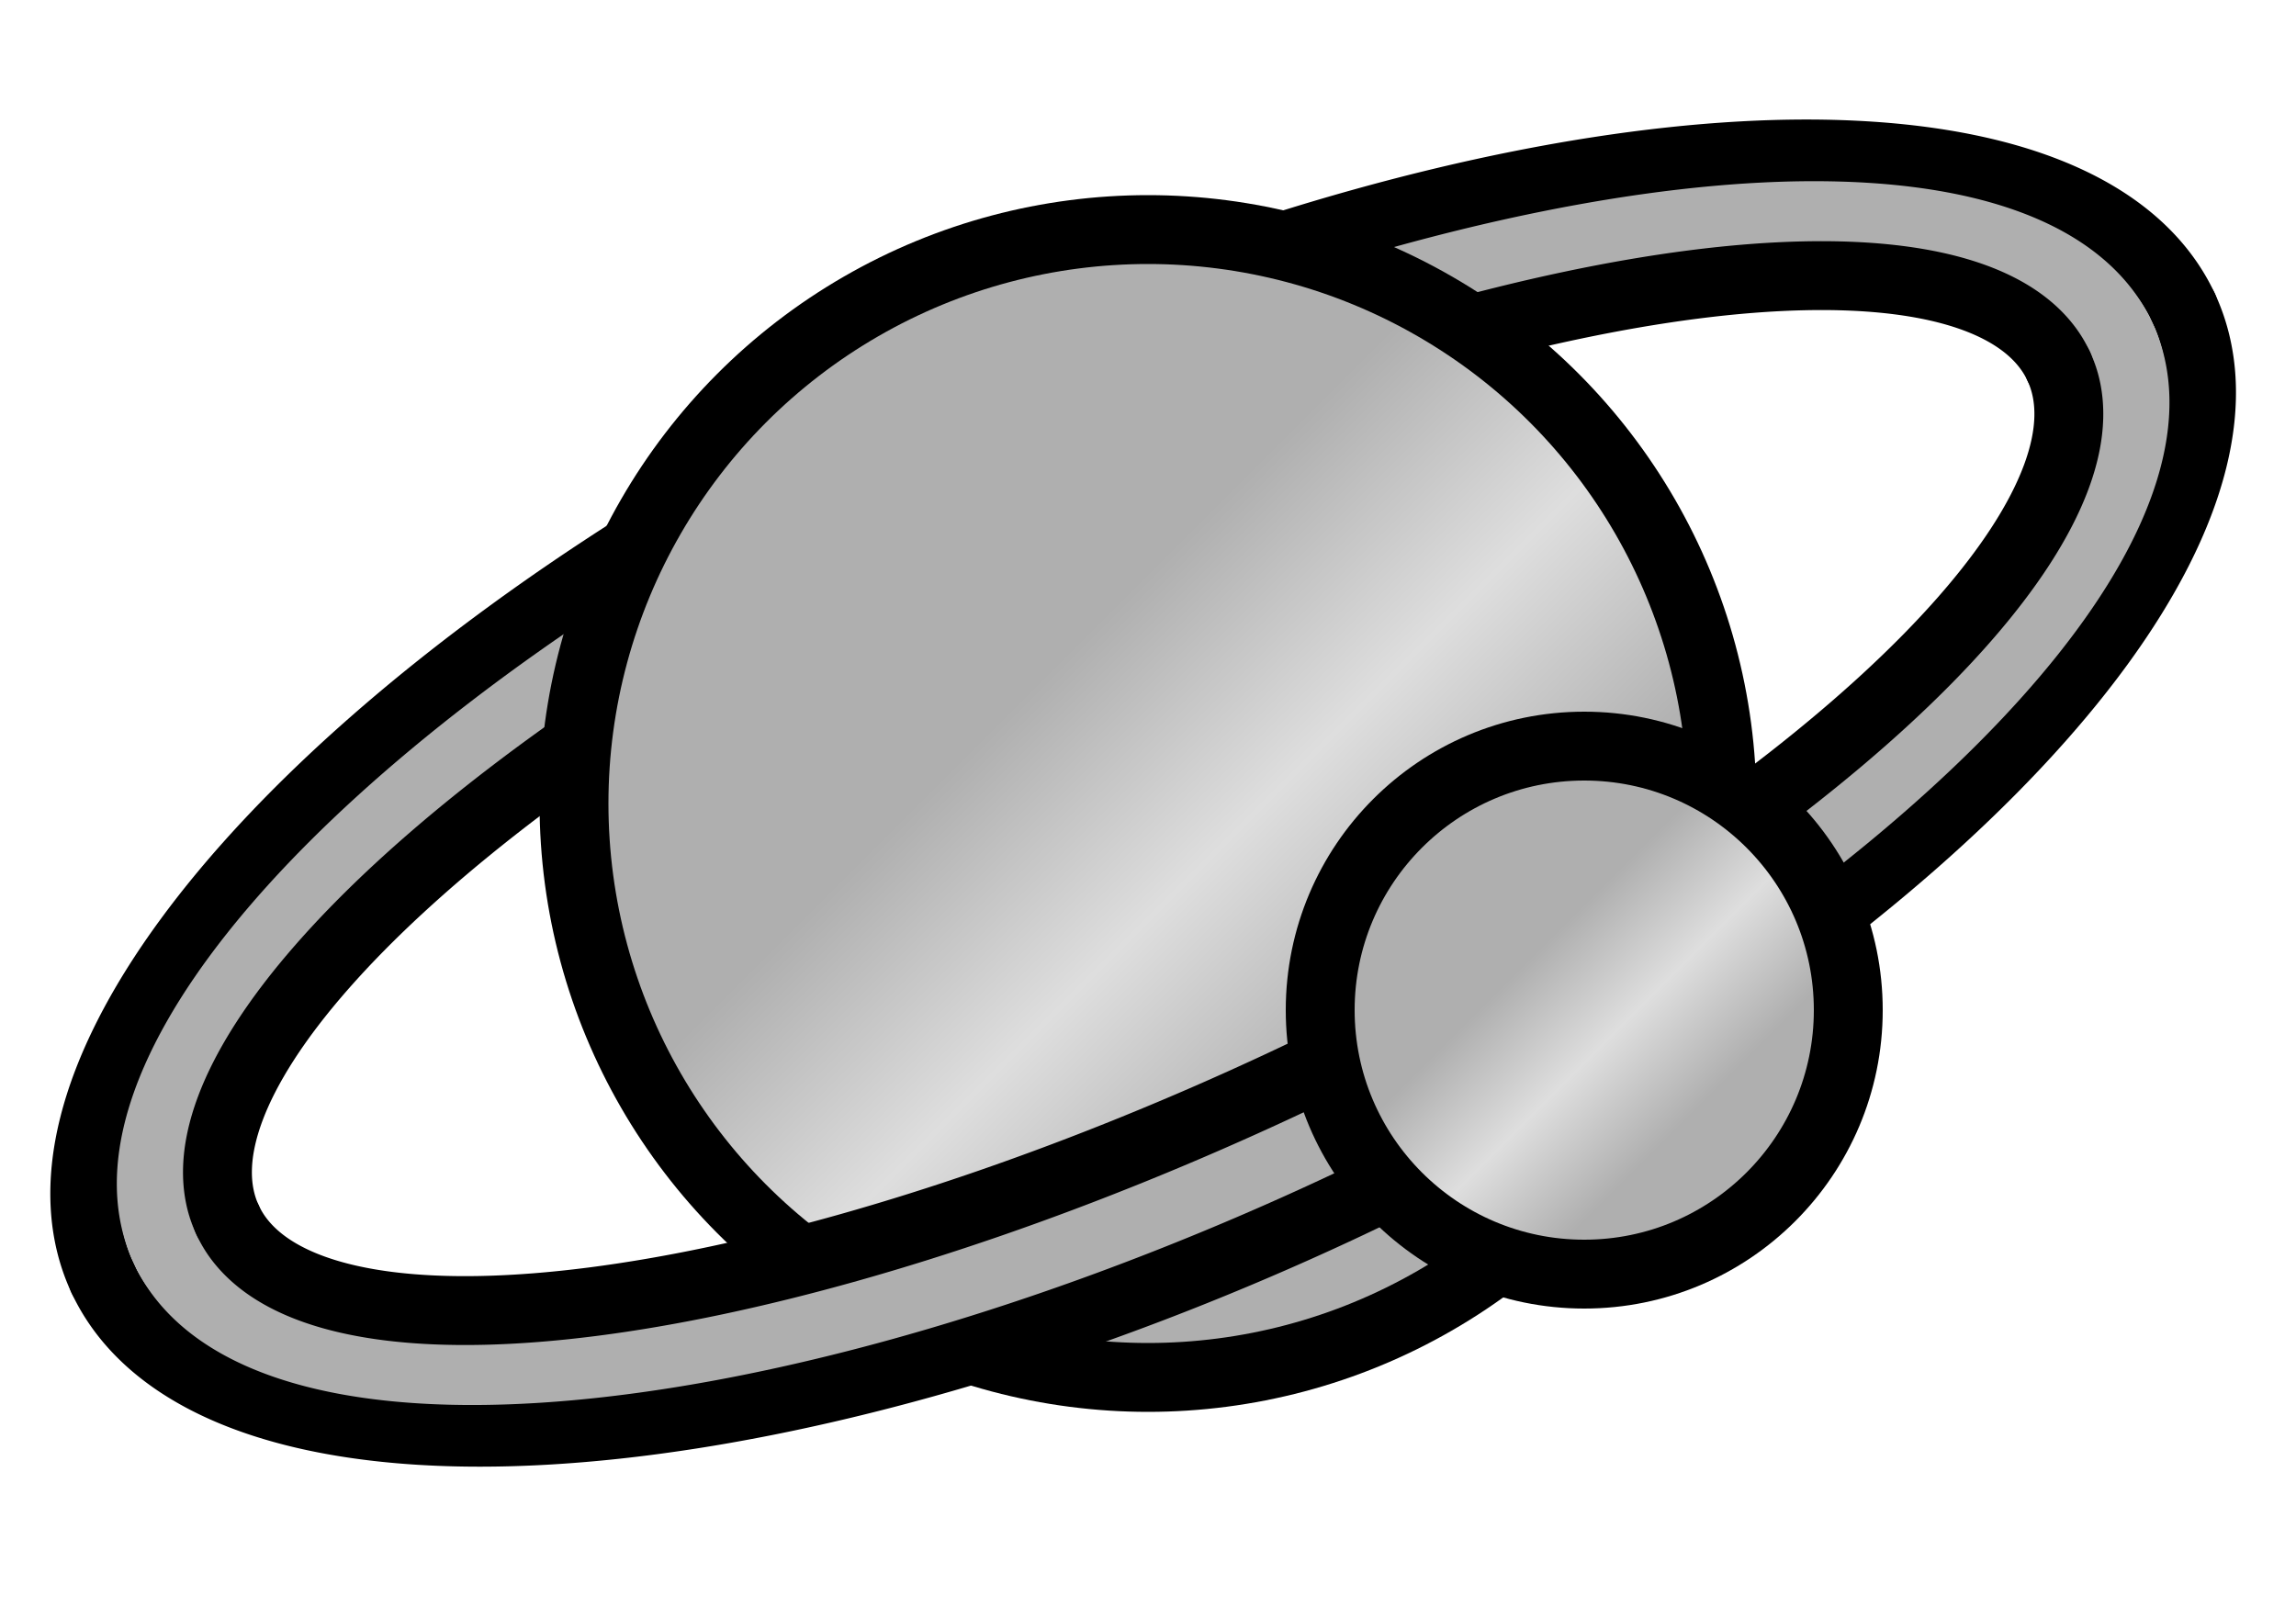 <svg xmlns="http://www.w3.org/2000/svg" x="0px" y="0px" viewBox="-100 -70 200 140">
    <defs>
        <linearGradient id="gradient" x1="0%" x2="100%" y1="0%" y2="100%">
            <stop offset="40%" style="stop-color:rgb(175,175,175);stop-opacity:1" />
            <stop offset="55%" style="stop-color:rgb(222,222,222);stop-opacity:1" />
            <stop offset="70%" style="stop-color:rgb(175,175,175);stop-opacity:1" />
        </linearGradient>
    </defs>
    <path d="M-100,1 a2.5,1 0 0,0 200,0" fill="none" stroke="black" stroke-width="6" transform="rotate(155)" stroke-linecap="round" />
    <path d="M-94,1 a2.76,1 0 0,0 188,0" fill="none" stroke="rgb(175,175,175)" stroke-width="6" transform="rotate(155)" stroke-linecap="round" />
    <path d="M-88,1 a3.13,1 0 0,0 176,0" fill="none" stroke="black" stroke-width="6" transform="rotate(155)" stroke-linecap="round" />
    <circle fill="url(#gradient)" cx="0" cy="0" r="50" stroke="black" stroke-width="6" />
    <path d="M-100,-1 a2.5,1 0 0,0 200,0" fill="none" stroke="black" stroke-width="6" transform="rotate(-25)" stroke-linecap="round" />
    <path d="M-94,-1 a2.76,1 0 0,0 188,0" fill="none" stroke="rgb(175,175,175)" stroke-width="6" transform="rotate(-25)" stroke-linecap="round" />
    <path d="M-88,-1 a3.13,1 0 0,0 176,0" fill="none" stroke="black" stroke-width="6" transform="rotate(-25)" stroke-linecap="round" />
    <circle fill="url(#gradient)" cx="38" cy="18" r="23" stroke="black" stroke-width="6" />
</svg>
